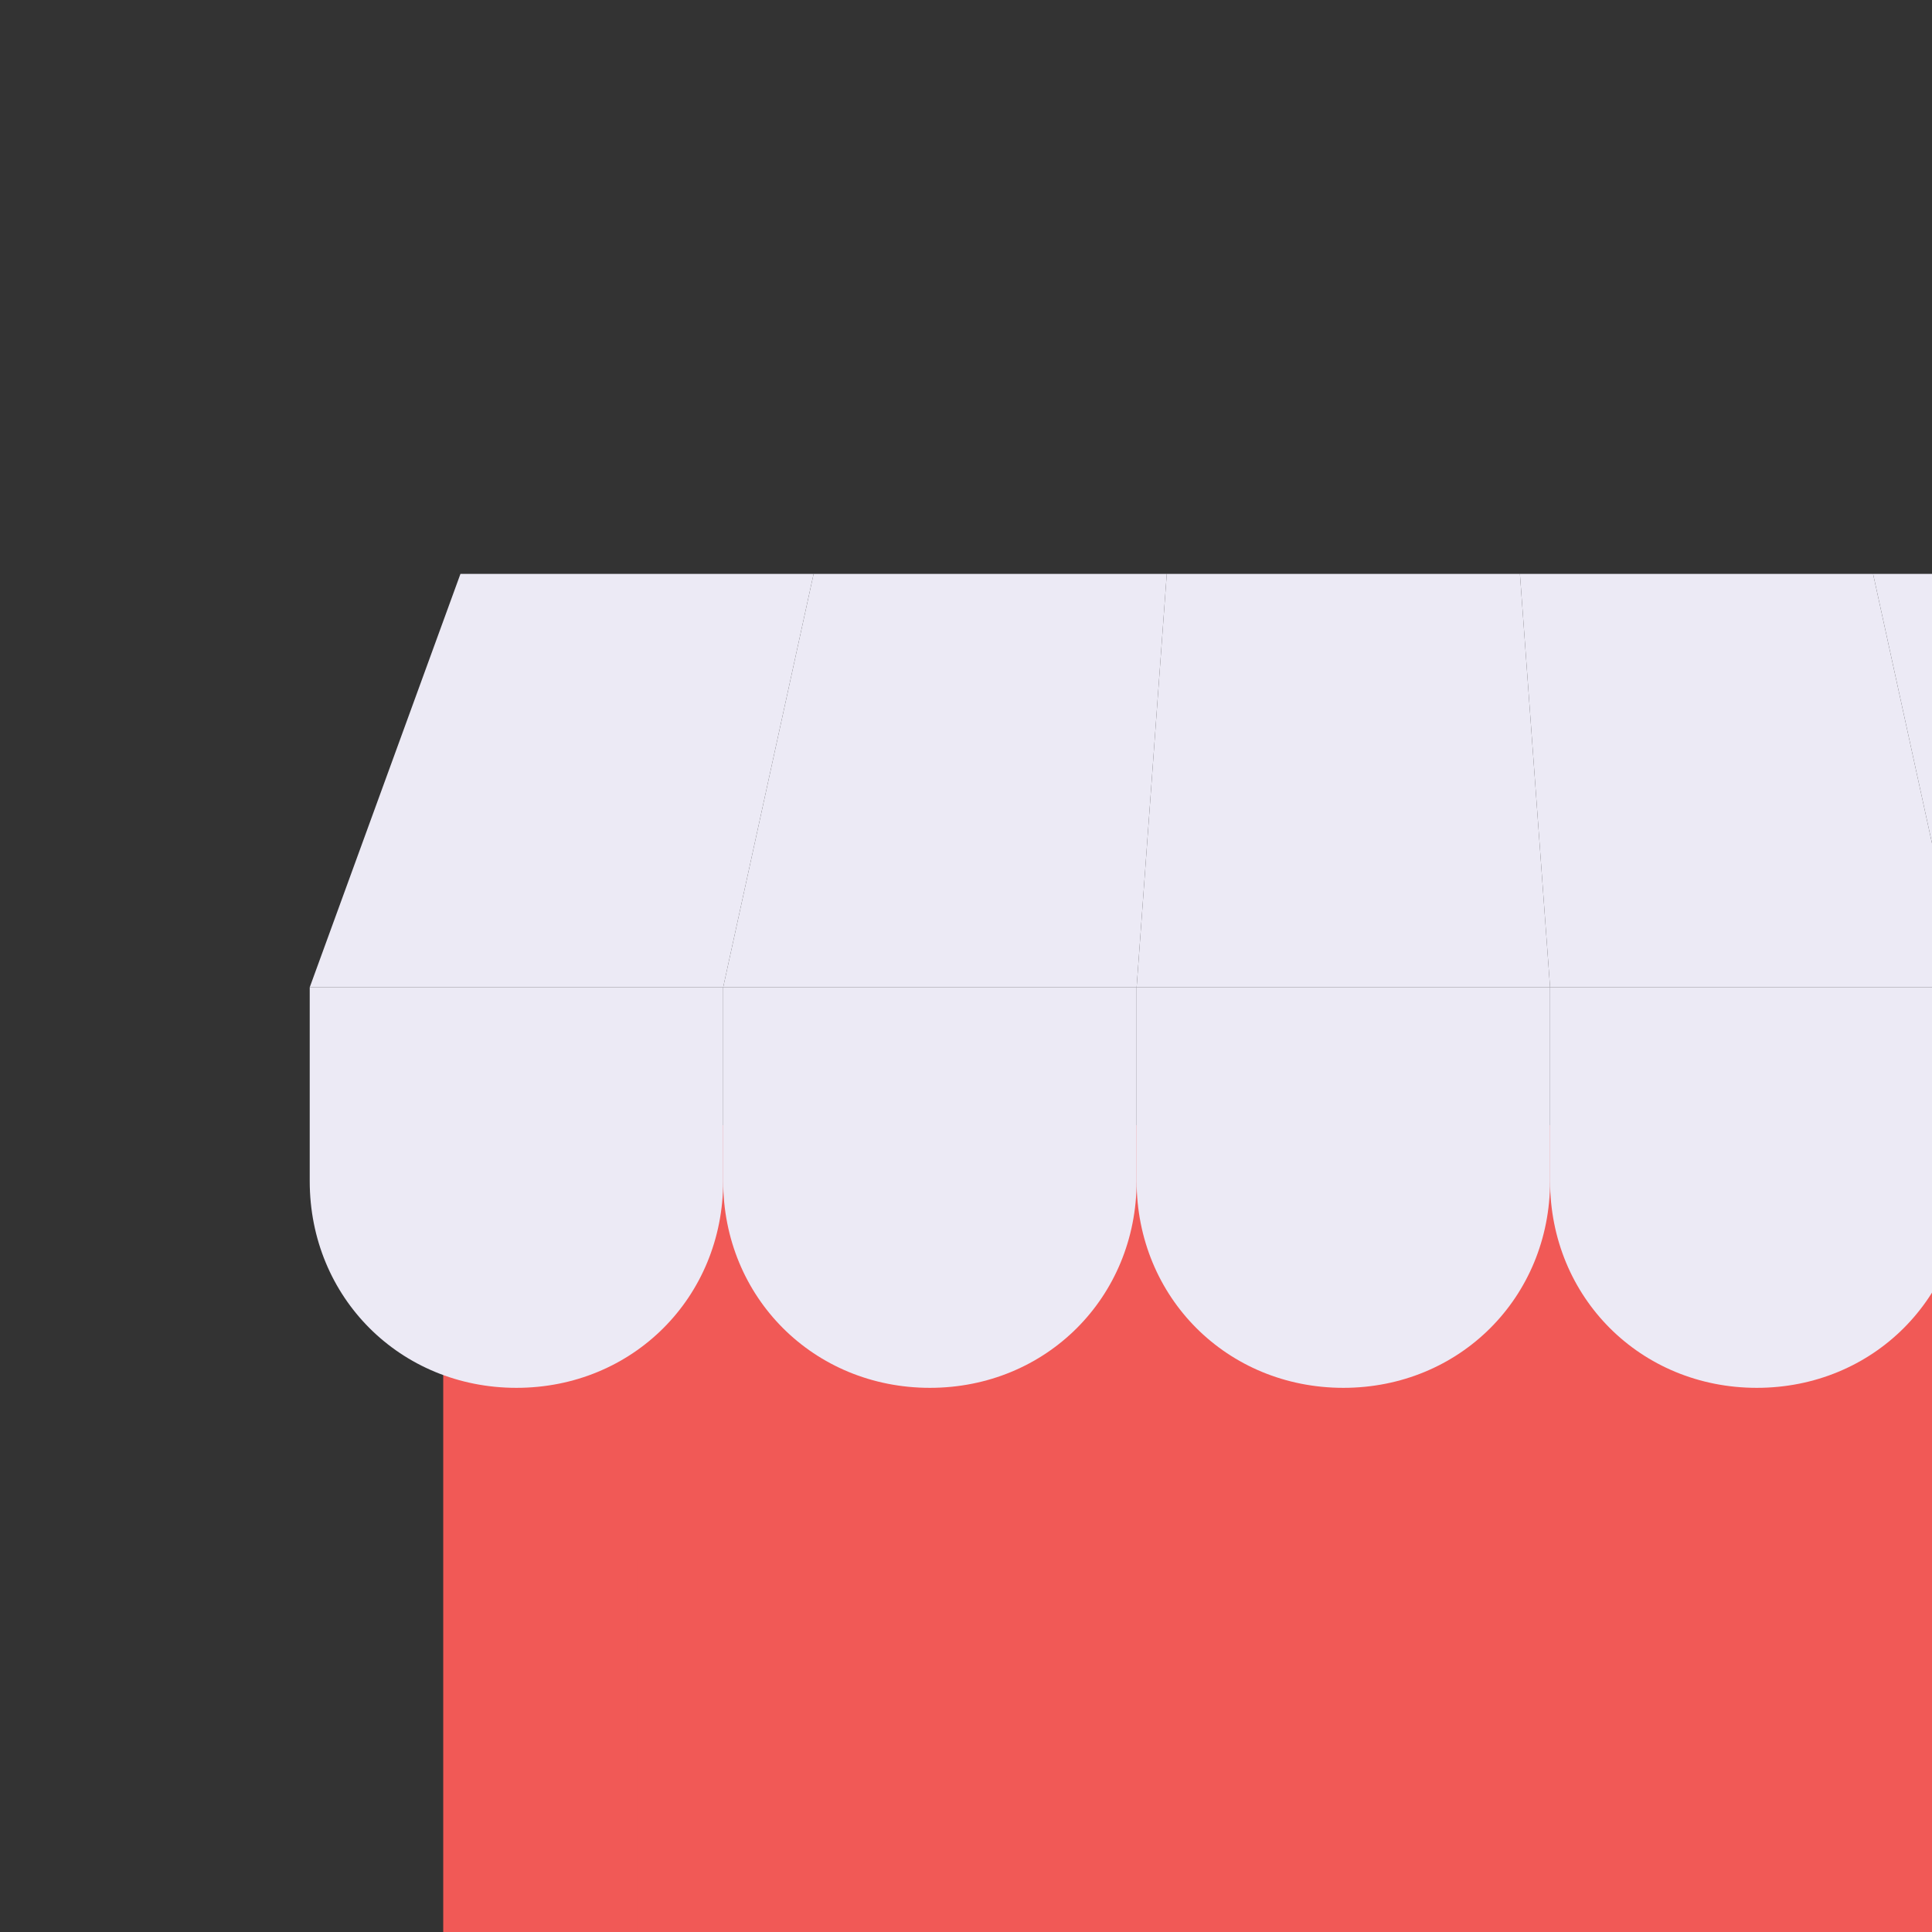 <svg xmlns="http://www.w3.org/2000/svg" version="1.1" xmlns:xlink="http://www.w3.org/1999/xlink" xmlns:svgjs="http://svgjs.com/svgjs" width="512" height="512" x="0" y="0" viewBox="0 0 512 512" style="enable-background:new 0 0 512 512" xml:space="preserve" class=""><rect x="0" y="0" width="512" height="512" fill="#333333" stroke="none"/><g transform="matrix(1.07,0,0,1.07,82.08,152.08)"><path d="M33.067 136.533h444.8V467.2h-444.8z" style="" fill="#f15956" data-original="#ffd15c" class=""></path><path d="M283.733 228.267h162.133V467.2H283.733z" style="" fill="#f15956" data-original="#415a6b" class=""></path><path d="M299.733 244.267h130.133V451.2H299.733z" style="" fill="#f15956" data-original="#8ad7f8" class=""></path><path d="M0 102.4v48c0 28.8 22.4 51.2 51.2 51.2s51.2-22.4 51.2-51.2v-48H0z" style="" fill="#eceaf5" data-original="#f05540" class=""></path><path d="M102.4 102.4v48c0 28.8 22.4 51.2 51.2 51.2s51.2-22.4 51.2-51.2v-48H102.4z" style="" fill="#eceaf5" data-original="#e8eae9" class=""></path><path d="M204.8 102.4v48c0 28.8 22.4 51.2 51.2 51.2 28.8 0 51.2-22.4 51.2-51.2v-48H204.8z" style="" fill="#eceaf5" data-original="#f05540" class=""></path><path d="M307.2 102.4v48c0 28.8 22.4 51.2 51.2 51.2 28.8 0 51.2-22.4 51.2-51.2v-48H307.2z" style="" fill="#eceaf5" data-original="#e8eae9" class=""></path><path d="M409.6 102.4v48c0 28.8 22.4 51.2 51.2 51.2s51.2-22.4 51.2-51.2v-48H409.6z" style="" fill="#eceaf5" data-original="#f05540" class=""></path><path d="M124.8 0H37.333L0 102.4h102.4z" style="" fill="#eceaf5" data-original="#f3705a" class=""></path><path d="M212.267 0H124.8l-22.4 102.4h102.4z" style="" fill="#eceaf5" data-original="#f3f3f3" class=""></path><path d="M299.733 0h-87.466L204.8 102.4h102.4z" style="" fill="#eceaf5" data-original="#f3705a" class=""></path><path d="M387.2 0h-87.467l7.467 102.4h102.4z" style="" fill="#eceaf5" data-original="#f3f3f3" class=""></path><path d="M474.667 0H387.2l22.4 102.4H512z" style="" fill="#eceaf5" data-original="#f3705a" class=""></path><path d="M0 467.2h512V512H0z" style="" fill="#f15956" data-original="#ced6e0" class=""></path><circle cx="320" cy="347.733" r="13.867" style="" fill="#f15956" data-original="#415a6b" class=""></circle><path d="M65.067 228.267h180.267V390.4H65.067z" style="" fill="#f15956" data-original="#415a6b" class=""></path><path d="M81.067 244.267h148.267V374.4H81.067z" style="" fill="#f15956" data-original="#8ad7f8" class=""></path><path d="M158.933 264.533c-2.133-2.133-7.467-2.133-9.6 0L97.067 316.8c-2.133 2.133-2.133 7.467 0 9.6s7.467 2.133 9.6 0l52.267-52.267c3.199-3.2 3.199-7.466-.001-9.6zM170.667 295.467c-2.133-2.133-7.467-2.133-9.6 0L128 328.533c-2.133 2.133-2.133 7.467 0 9.6s7.467 2.133 9.6 0l33.067-33.067c3.2-3.199 3.2-7.466 0-9.599z" style="" fill="#f15956" data-original="#55c0eb" class=""></path></g></svg>